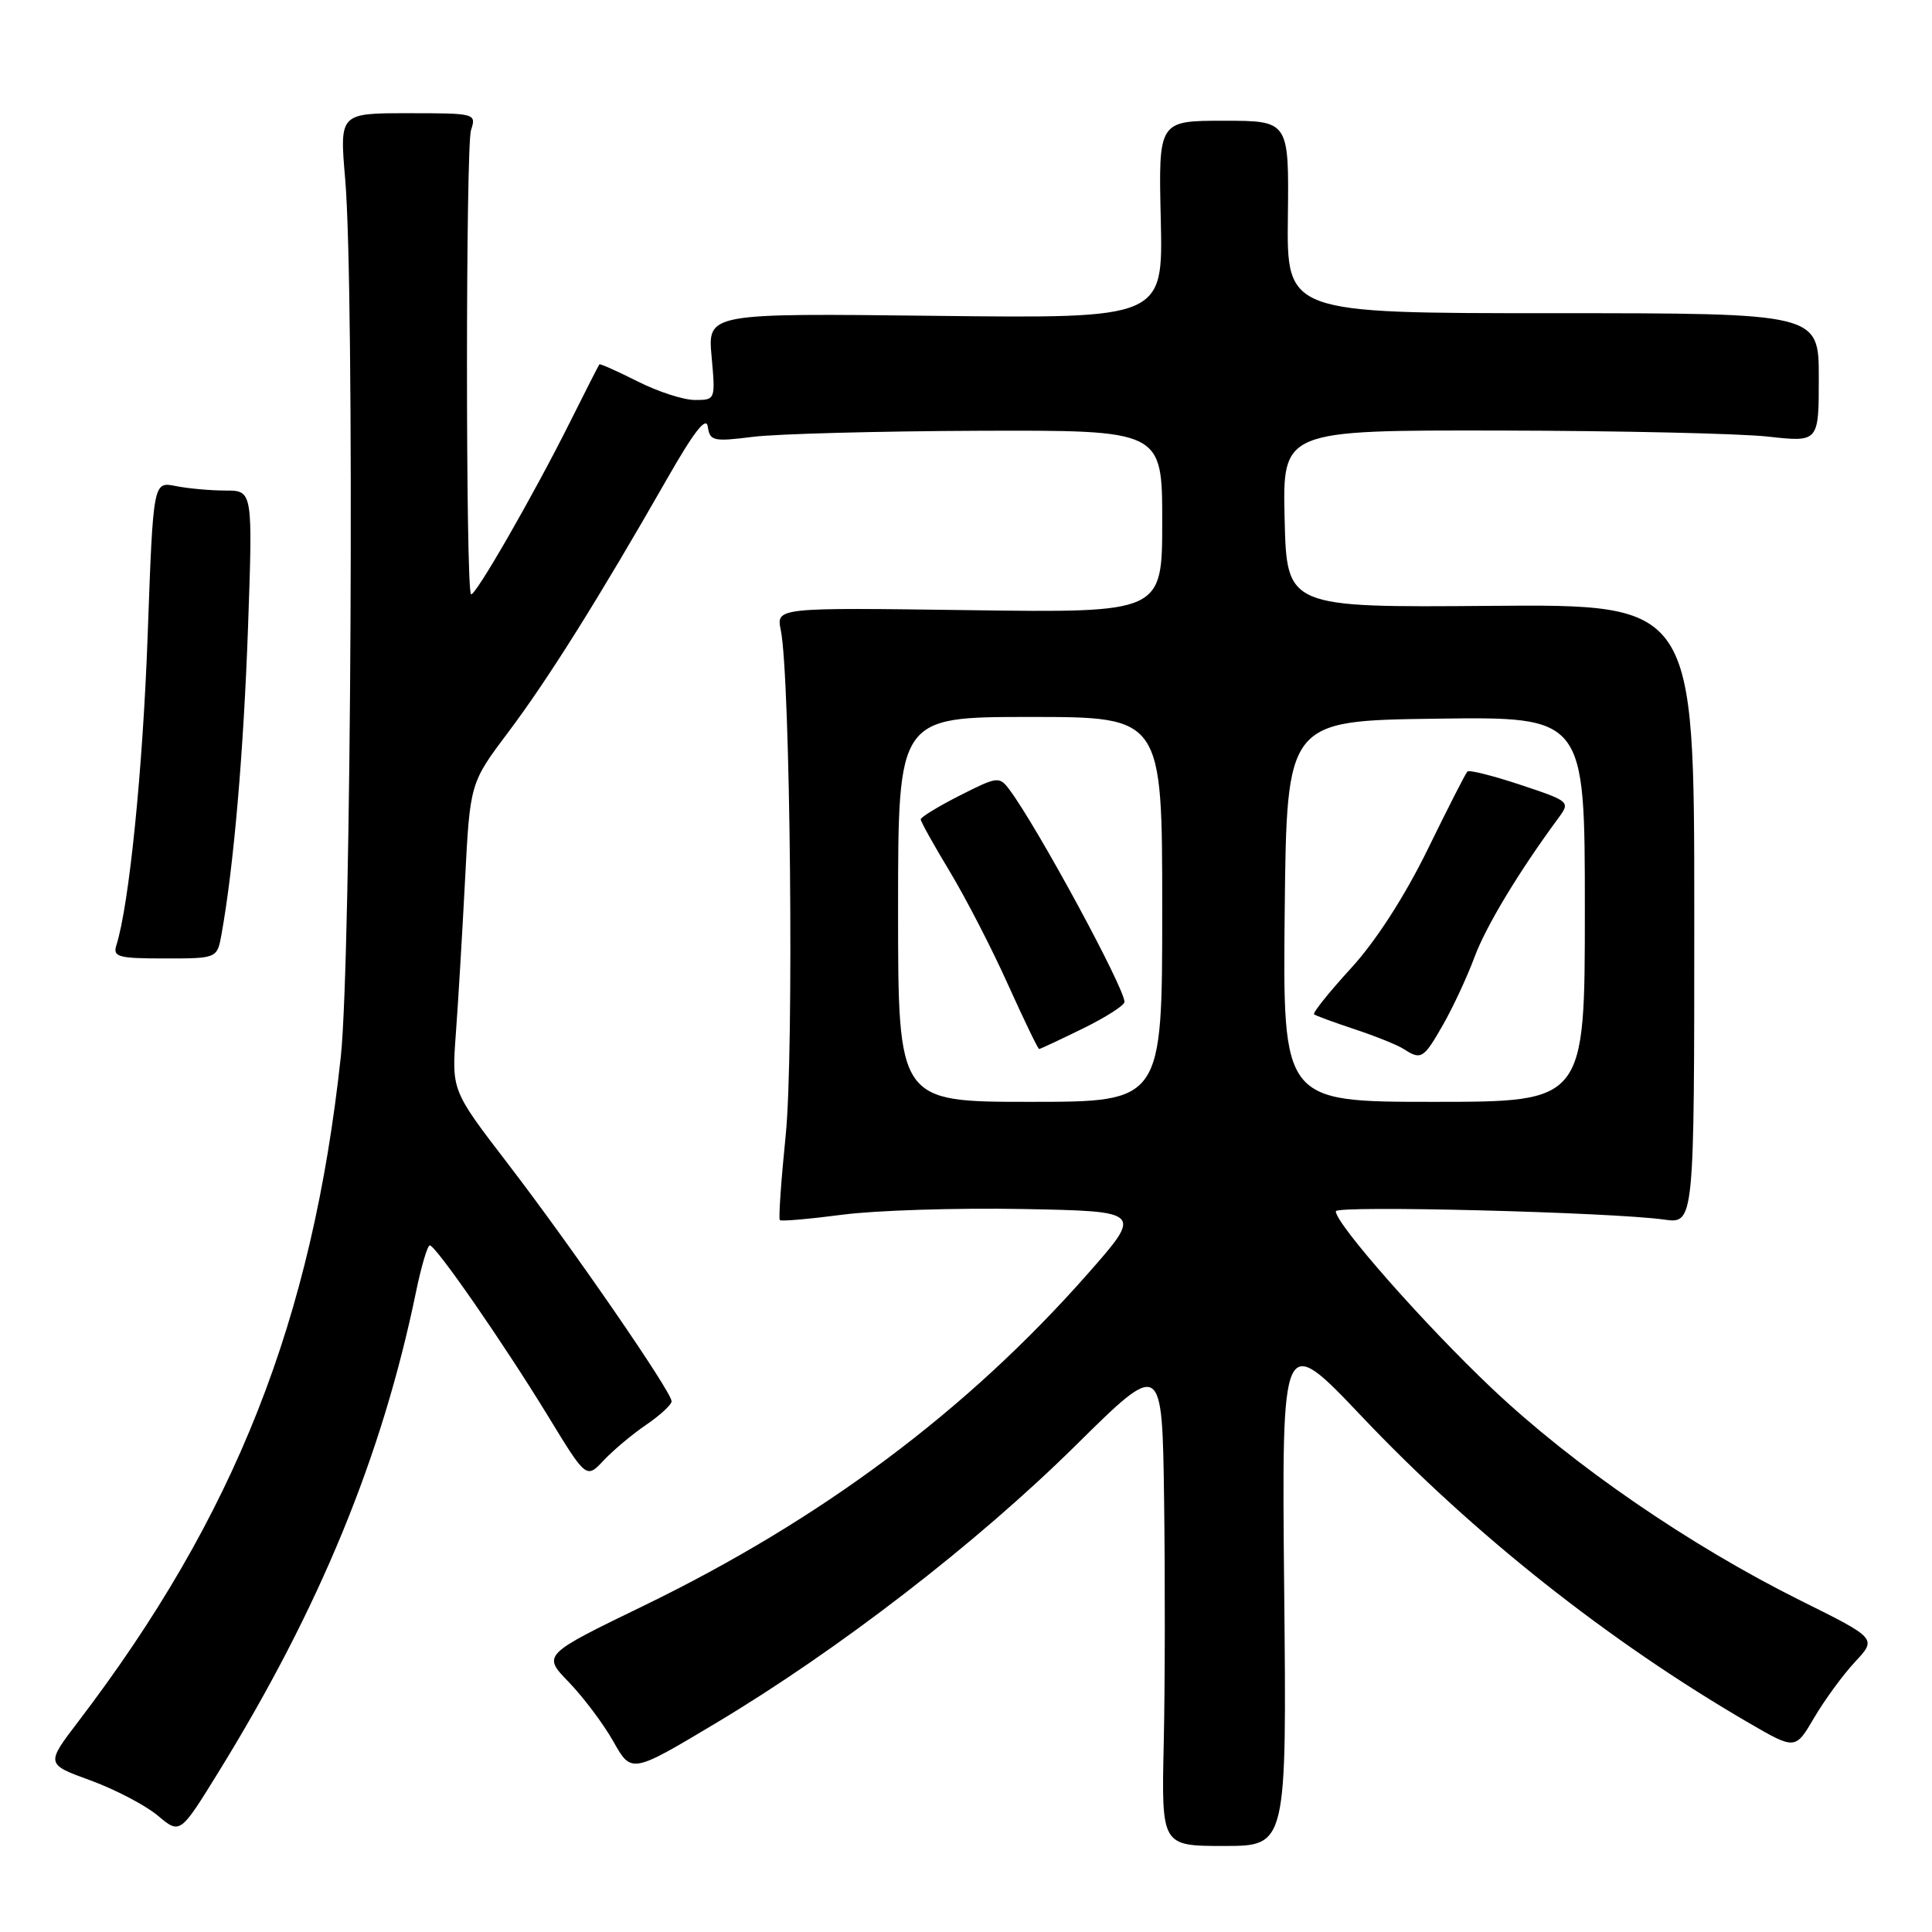 <?xml version="1.0" encoding="UTF-8" standalone="no"?>
<!DOCTYPE svg PUBLIC "-//W3C//DTD SVG 1.1//EN" "http://www.w3.org/Graphics/SVG/1.1/DTD/svg11.dtd" >
<svg xmlns="http://www.w3.org/2000/svg" xmlns:xlink="http://www.w3.org/1999/xlink" version="1.1" viewBox="0 0 256 256">
 <g >
 <path fill="currentColor"
d=" M 170.16 210.55 C 169.83 176.50 169.83 176.50 180.49 187.74 C 195.29 203.34 213.16 217.49 231.69 228.27 C 237.89 231.87 237.89 231.87 240.39 227.60 C 241.77 225.25 244.20 221.93 245.79 220.22 C 248.70 217.11 248.70 217.11 238.60 212.09 C 223.91 204.78 208.45 194.16 197.71 183.99 C 188.78 175.55 177.00 162.18 177.00 160.50 C 177.00 159.69 213.51 160.62 220.50 161.60 C 224.50 162.16 224.50 162.16 224.50 121.11 C 224.50 80.06 224.50 80.06 197.50 80.28 C 170.50 80.50 170.50 80.50 170.22 68.75 C 169.94 57.00 169.94 57.00 198.72 57.05 C 214.55 57.08 230.54 57.44 234.25 57.85 C 241.00 58.60 241.00 58.60 241.00 50.05 C 241.00 41.50 241.00 41.50 205.75 41.50 C 170.50 41.50 170.50 41.50 170.65 28.75 C 170.80 16.00 170.80 16.00 162.15 16.00 C 153.50 16.00 153.50 16.00 153.81 29.10 C 154.11 42.20 154.11 42.20 123.94 41.85 C 93.77 41.50 93.77 41.50 94.29 47.25 C 94.81 52.98 94.80 53.00 92.07 53.00 C 90.57 53.00 87.15 51.89 84.47 50.53 C 81.79 49.18 79.52 48.17 79.42 48.28 C 79.32 48.40 77.55 51.88 75.49 56.00 C 70.67 65.64 62.87 79.21 62.41 78.74 C 61.70 78.03 61.70 19.45 62.41 17.25 C 63.13 15.03 63.02 15.00 54.06 15.00 C 44.99 15.00 44.99 15.00 45.74 23.75 C 47.00 38.27 46.55 127.07 45.16 140.00 C 41.39 174.94 31.16 200.86 10.36 228.13 C 6.07 233.76 6.07 233.76 12.01 235.92 C 15.28 237.12 19.28 239.21 20.91 240.58 C 23.86 243.06 23.86 243.06 28.97 234.78 C 42.35 213.10 50.62 193.00 55.12 171.20 C 55.82 167.79 56.65 165.01 56.95 165.02 C 57.75 165.04 66.70 177.96 72.60 187.61 C 77.69 195.96 77.69 195.96 80.00 193.50 C 81.26 192.16 83.80 190.03 85.64 188.78 C 87.48 187.52 88.99 186.13 88.99 185.68 C 89.00 184.44 75.82 165.31 67.32 154.23 C 59.85 144.50 59.85 144.50 60.40 137.00 C 60.71 132.88 61.25 123.71 61.62 116.63 C 62.28 103.75 62.28 103.75 67.39 96.96 C 72.64 89.97 79.35 79.27 88.36 63.50 C 91.99 57.14 93.59 55.10 93.79 56.55 C 94.06 58.44 94.53 58.54 99.79 57.88 C 102.93 57.49 116.41 57.13 129.75 57.08 C 154.00 57.00 154.00 57.00 154.00 69.10 C 154.00 81.20 154.00 81.20 128.42 80.85 C 102.85 80.50 102.85 80.50 103.46 83.50 C 104.73 89.72 105.22 139.54 104.11 150.42 C 103.50 156.42 103.15 161.48 103.33 161.67 C 103.52 161.85 107.23 161.53 111.58 160.96 C 115.94 160.38 126.68 160.04 135.47 160.20 C 151.43 160.50 151.43 160.50 144.09 168.83 C 128.18 186.88 108.88 201.31 85.39 212.72 C 71.87 219.28 71.87 219.28 75.37 222.89 C 77.29 224.88 79.95 228.41 81.27 230.75 C 83.67 235.01 83.67 235.01 94.88 228.31 C 111.15 218.58 129.46 204.45 142.55 191.51 C 154.00 180.20 154.00 180.20 154.25 198.85 C 154.39 209.11 154.37 223.60 154.20 231.05 C 153.90 244.60 153.90 244.60 162.20 244.60 C 170.50 244.60 170.50 244.60 170.16 210.55 Z  M 29.36 123.75 C 30.97 114.81 32.27 99.70 32.86 83.25 C 33.50 65.00 33.50 65.00 29.87 65.00 C 27.88 65.00 24.91 64.73 23.27 64.40 C 20.30 63.81 20.30 63.81 19.57 84.09 C 18.93 101.89 17.12 119.89 15.42 125.25 C 14.93 126.80 15.65 127.00 21.82 127.00 C 28.78 127.00 28.78 127.00 29.36 123.75 Z  M 119.00 120.50 C 119.00 95.00 119.00 95.00 136.50 95.00 C 154.00 95.00 154.00 95.00 154.00 120.50 C 154.00 146.00 154.00 146.00 136.50 146.00 C 119.00 146.00 119.00 146.00 119.00 120.50 Z  M 143.48 136.29 C 146.52 134.80 149.00 133.21 149.00 132.76 C 149.00 130.89 137.45 109.57 133.76 104.64 C 132.41 102.85 132.19 102.87 127.18 105.41 C 124.33 106.85 122.00 108.28 122.00 108.57 C 122.00 108.87 123.74 111.99 125.86 115.50 C 127.98 119.02 131.45 125.74 133.56 130.45 C 135.68 135.15 137.54 139.00 137.69 139.00 C 137.83 139.00 140.44 137.78 143.48 136.29 Z  M 170.23 120.75 C 170.50 95.50 170.50 95.50 190.25 95.23 C 210.00 94.96 210.00 94.96 210.00 120.48 C 210.00 146.00 210.00 146.00 189.98 146.00 C 169.97 146.00 169.97 146.00 170.23 120.75 Z  M 191.23 135.75 C 192.56 133.41 194.43 129.39 195.38 126.82 C 196.89 122.74 201.26 115.49 206.53 108.35 C 208.08 106.24 207.98 106.16 201.49 104.00 C 197.85 102.79 194.68 101.99 194.44 102.23 C 194.20 102.46 191.83 107.12 189.16 112.58 C 186.11 118.80 182.33 124.67 179.02 128.29 C 176.11 131.47 173.91 134.22 174.12 134.40 C 174.33 134.58 176.75 135.47 179.50 136.38 C 182.25 137.29 185.18 138.47 186.00 139.00 C 188.32 140.50 188.64 140.29 191.23 135.75 Z "/>
</g>
</svg>